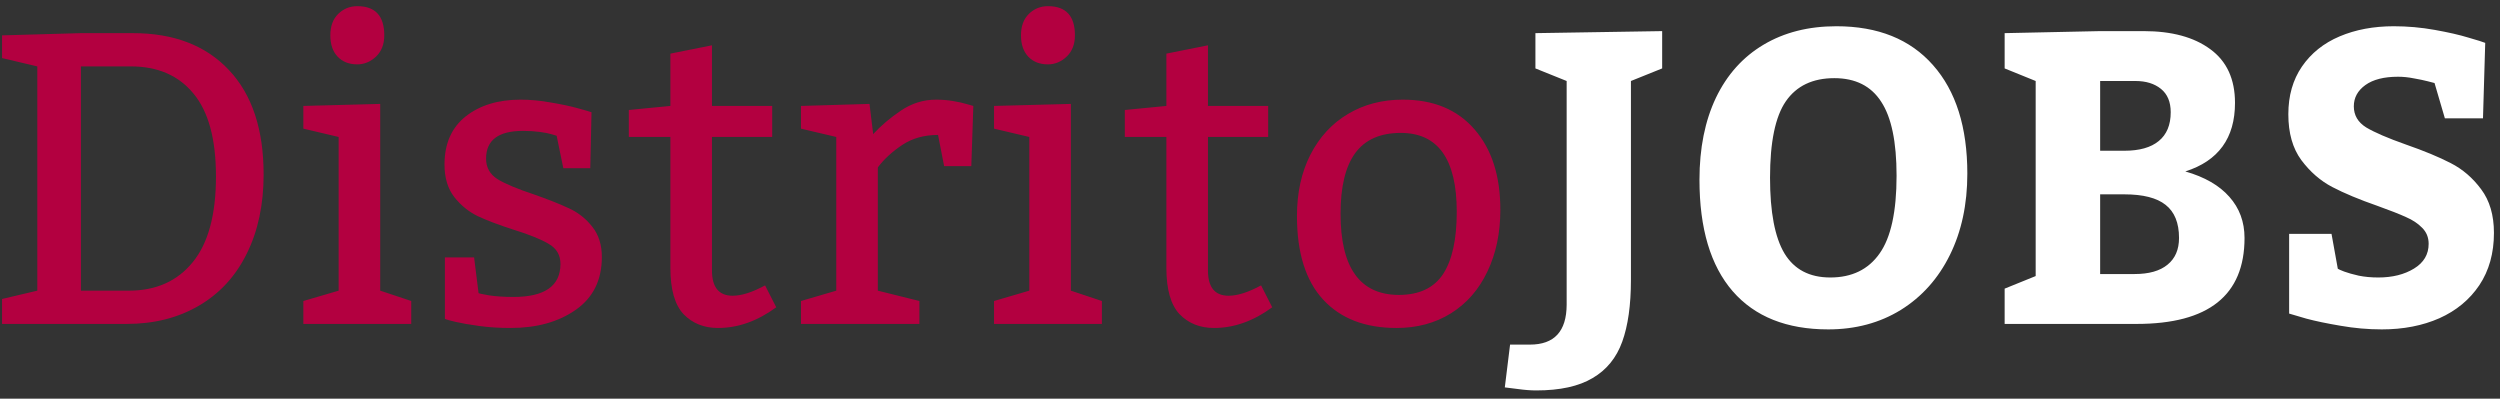 <svg width="301" height="48" viewBox="0 0 301 48" fill="none" xmlns="http://www.w3.org/2000/svg">
<rect x="0" y="0" width="301" height="48" fill="#333333" stroke="none"/>
<path d="M4.494 7.994L0.246 6.993V4.259L9.743 3.99H15.993C20.925 3.99 24.782 5.471 27.565 8.434C30.349 11.38 31.74 15.571 31.74 21.007C31.74 24.636 31.065 27.81 29.714 30.528C28.379 33.246 26.459 35.338 23.952 36.803C21.446 38.268 18.549 39 15.261 39H0.246V35.997L4.494 34.996V7.994ZM15.505 34.996C18.776 34.996 21.34 33.857 23.195 31.578C25.067 29.299 26.003 25.857 26.003 21.251C26.003 16.759 25.1 13.43 23.293 11.266C21.503 9.085 18.988 7.994 15.749 7.994H9.743V34.996H15.505ZM39.773 4.259C39.773 3.152 40.09 2.289 40.725 1.671C41.359 1.052 42.124 0.743 43.02 0.743C45.184 0.743 46.267 1.915 46.267 4.259C46.267 5.333 45.933 6.188 45.266 6.822C44.598 7.441 43.85 7.75 43.02 7.75C42.027 7.75 41.237 7.441 40.651 6.822C40.065 6.204 39.773 5.349 39.773 4.259ZM49.514 39H36.525V36.241L40.773 34.996V16.49L36.525 15.489V12.755L45.778 12.511V34.996L49.514 36.241V39ZM57.619 35.289C57.619 35.322 58.034 35.411 58.864 35.558C59.694 35.688 60.679 35.753 61.818 35.753C65.578 35.753 67.466 34.435 67.482 31.798C67.482 30.724 67.019 29.918 66.091 29.381C65.179 28.828 63.755 28.25 61.818 27.648C60.044 27.078 58.604 26.533 57.497 26.012C56.407 25.475 55.471 24.71 54.69 23.717C53.908 22.708 53.518 21.406 53.518 19.811C53.518 17.304 54.364 15.375 56.057 14.024C57.766 12.674 59.971 11.998 62.673 11.998C63.845 11.998 65.057 12.112 66.311 12.34C67.58 12.551 68.654 12.779 69.533 13.023C70.428 13.268 70.99 13.43 71.218 13.512L71.071 20.25H67.824L67.019 16.344C66.921 16.311 66.701 16.246 66.359 16.148C66.034 16.051 65.57 15.961 64.968 15.88C64.366 15.799 63.698 15.758 62.966 15.758C60.004 15.758 58.523 16.873 58.523 19.102C58.523 20.177 58.995 21.007 59.938 21.593C60.899 22.162 62.339 22.765 64.26 23.399C65.985 24.002 67.401 24.563 68.508 25.084C69.615 25.588 70.55 26.329 71.315 27.306C72.08 28.266 72.463 29.479 72.463 30.943C72.463 33.71 71.421 35.826 69.338 37.291C67.255 38.756 64.634 39.488 61.477 39.488C60.109 39.488 58.84 39.407 57.668 39.244C56.496 39.081 55.56 38.919 54.86 38.756C54.16 38.593 53.729 38.471 53.566 38.39V30.992H57.082L57.619 35.289ZM92.971 16.49H85.72V32.555C85.72 34.589 86.55 35.606 88.21 35.606C89.284 35.606 90.586 35.191 92.116 34.361L93.459 36.998C91.197 38.658 88.861 39.488 86.452 39.488C84.759 39.488 83.376 38.935 82.302 37.828C81.244 36.705 80.715 34.85 80.715 32.262V16.49H75.71V13.243L80.715 12.755V6.456L85.72 5.455V12.755H92.971V16.49ZM105.129 16.148C106.073 15.123 107.188 14.179 108.474 13.316C109.776 12.438 111.184 11.998 112.697 11.998C113.43 11.998 114.121 12.055 114.772 12.169C115.44 12.283 115.985 12.405 116.408 12.535C116.831 12.649 117.092 12.722 117.189 12.755L116.945 20.006H113.674L112.941 16.246C111.281 16.246 109.849 16.645 108.645 17.442C107.44 18.24 106.455 19.143 105.69 20.152V34.996L110.695 36.241V39H96.438V36.241L100.686 34.996V16.49L96.438 15.489V12.755L104.689 12.511L105.129 16.148ZM122.927 4.259C122.927 3.152 123.244 2.289 123.879 1.671C124.514 1.052 125.279 0.743 126.174 0.743C128.339 0.743 129.421 1.915 129.421 4.259C129.421 5.333 129.087 6.188 128.42 6.822C127.753 7.441 127.004 7.75 126.174 7.75C125.181 7.75 124.392 7.441 123.806 6.822C123.22 6.204 122.927 5.349 122.927 4.259ZM132.668 39H119.68V36.241L123.928 34.996V16.49L119.68 15.489V12.755L128.933 12.511V34.996L132.668 36.241V39ZM152.688 16.49H145.437V32.555C145.437 34.589 146.267 35.606 147.927 35.606C149.001 35.606 150.303 35.191 151.833 34.361L153.176 36.998C150.913 38.658 148.578 39.488 146.169 39.488C144.476 39.488 143.093 38.935 142.019 37.828C140.961 36.705 140.432 34.85 140.432 32.262V16.49H135.427V13.243L140.432 12.755V6.456L145.437 5.455V12.755H152.688V16.49ZM168.898 11.998C172.593 11.998 175.474 13.194 177.541 15.587C179.608 17.963 180.642 21.186 180.642 25.255C180.642 28.054 180.121 30.537 179.079 32.701C178.054 34.866 176.589 36.542 174.685 37.73C172.797 38.902 170.616 39.488 168.142 39.488C164.349 39.488 161.403 38.349 159.304 36.07C157.204 33.792 156.154 30.439 156.154 26.012C156.154 23.212 156.691 20.755 157.766 18.639C158.856 16.506 160.362 14.871 162.282 13.731C164.203 12.576 166.408 11.998 168.898 11.998ZM168.654 16.002C166.18 16.002 164.349 16.816 163.161 18.443C161.989 20.055 161.403 22.488 161.403 25.743C161.403 32.237 163.739 35.492 168.41 35.509C170.852 35.509 172.626 34.679 173.732 33.019C174.839 31.342 175.393 28.836 175.393 25.499C175.393 19.168 173.146 16.002 168.654 16.002Z" fill="#B30040"/>
<path d="M196.364 33.702C196.364 36.73 196.014 39.212 195.314 41.148C194.615 43.085 193.426 44.542 191.75 45.519C190.09 46.511 187.827 47.008 184.963 47.008C184.296 47.008 183.555 46.951 182.741 46.837C181.927 46.739 181.407 46.674 181.179 46.642L181.813 41.49H184.206C187.136 41.49 188.609 39.895 188.625 36.705V9.752L184.865 8.238V3.99L200.124 3.746V8.238L196.364 9.752V33.702ZM221.096 3.16C226.109 3.16 229.991 4.723 232.741 7.848C235.492 10.956 236.867 15.31 236.867 20.909C236.867 24.604 236.167 27.867 234.768 30.699C233.368 33.531 231.398 35.737 228.859 37.315C226.32 38.878 223.407 39.659 220.119 39.659C215.122 39.659 211.289 38.129 208.62 35.069C205.951 31.993 204.616 27.517 204.616 21.642C204.616 17.849 205.275 14.562 206.594 11.778C207.928 8.995 209.841 6.863 212.331 5.382C214.821 3.901 217.743 3.16 221.096 3.16ZM220.852 9.41C218.247 9.41 216.302 10.338 215.017 12.193C213.747 14.033 213.112 17.101 213.112 21.398C213.112 25.532 213.69 28.567 214.846 30.504C216.018 32.441 217.857 33.409 220.363 33.409C222.967 33.409 224.945 32.449 226.296 30.528C227.663 28.608 228.347 25.483 228.347 21.153C228.347 17.084 227.728 14.114 226.491 12.242C225.271 10.354 223.391 9.41 220.852 9.41ZM258.107 3.746C261.477 3.746 264.146 4.47 266.115 5.919C268.101 7.368 269.094 9.524 269.094 12.389C269.094 16.62 267.1 19.371 263.112 20.641C265.44 21.308 267.206 22.325 268.41 23.692C269.631 25.06 270.241 26.712 270.241 28.648C270.241 35.55 265.912 39 257.253 39H241.359V34.752L245.095 33.238V9.752L241.359 8.238V3.99L252.858 3.746H258.107ZM255.764 18.15C257.587 18.15 258.97 17.76 259.914 16.979C260.874 16.197 261.354 15.042 261.354 13.512C261.354 12.275 260.964 11.339 260.183 10.704C259.401 10.069 258.376 9.752 257.106 9.752H252.858V18.15H255.764ZM257.009 32.994C258.734 32.994 260.052 32.62 260.964 31.871C261.892 31.122 262.355 30.048 262.355 28.648C262.355 26.842 261.818 25.515 260.744 24.669C259.686 23.823 258.026 23.399 255.764 23.399H252.858V32.994H257.009ZM281.472 32.359C281.569 32.425 281.83 32.538 282.253 32.701C282.692 32.864 283.27 33.027 283.986 33.19C284.702 33.336 285.492 33.409 286.354 33.409C288.047 33.409 289.479 33.051 290.651 32.335C291.823 31.619 292.409 30.626 292.409 29.356C292.409 28.591 292.149 27.949 291.628 27.428C291.123 26.907 290.472 26.476 289.675 26.134C288.894 25.776 287.754 25.328 286.257 24.791C284.06 24.026 282.245 23.269 280.812 22.52C279.38 21.772 278.135 20.689 277.077 19.273C276.035 17.857 275.515 16.018 275.515 13.756C275.515 11.526 276.06 9.614 277.15 8.019C278.257 6.407 279.771 5.195 281.691 4.381C283.612 3.567 285.785 3.16 288.21 3.16C289.87 3.16 291.514 3.307 293.142 3.6C294.785 3.893 296.136 4.202 297.194 4.527C298.269 4.837 298.944 5.048 299.221 5.162L298.952 14.244H294.362L293.117 9.996C292.987 9.964 292.702 9.89 292.263 9.776C291.823 9.662 291.278 9.549 290.627 9.435C289.976 9.304 289.341 9.239 288.723 9.239C287.03 9.239 285.72 9.573 284.792 10.24C283.864 10.908 283.4 11.762 283.4 12.804C283.4 13.878 283.897 14.724 284.89 15.343C285.899 15.945 287.486 16.629 289.65 17.394C291.848 18.159 293.654 18.907 295.07 19.64C296.503 20.372 297.723 21.422 298.732 22.789C299.758 24.156 300.271 25.906 300.271 28.038C300.271 30.48 299.685 32.579 298.513 34.337C297.341 36.078 295.738 37.405 293.703 38.316C291.669 39.212 289.357 39.659 286.77 39.659C285.109 39.659 283.449 39.513 281.789 39.22C280.145 38.943 278.778 38.658 277.688 38.365C276.597 38.056 275.905 37.852 275.612 37.755V28.16H280.715L281.472 32.359Z" fill="white"/>
</svg>
